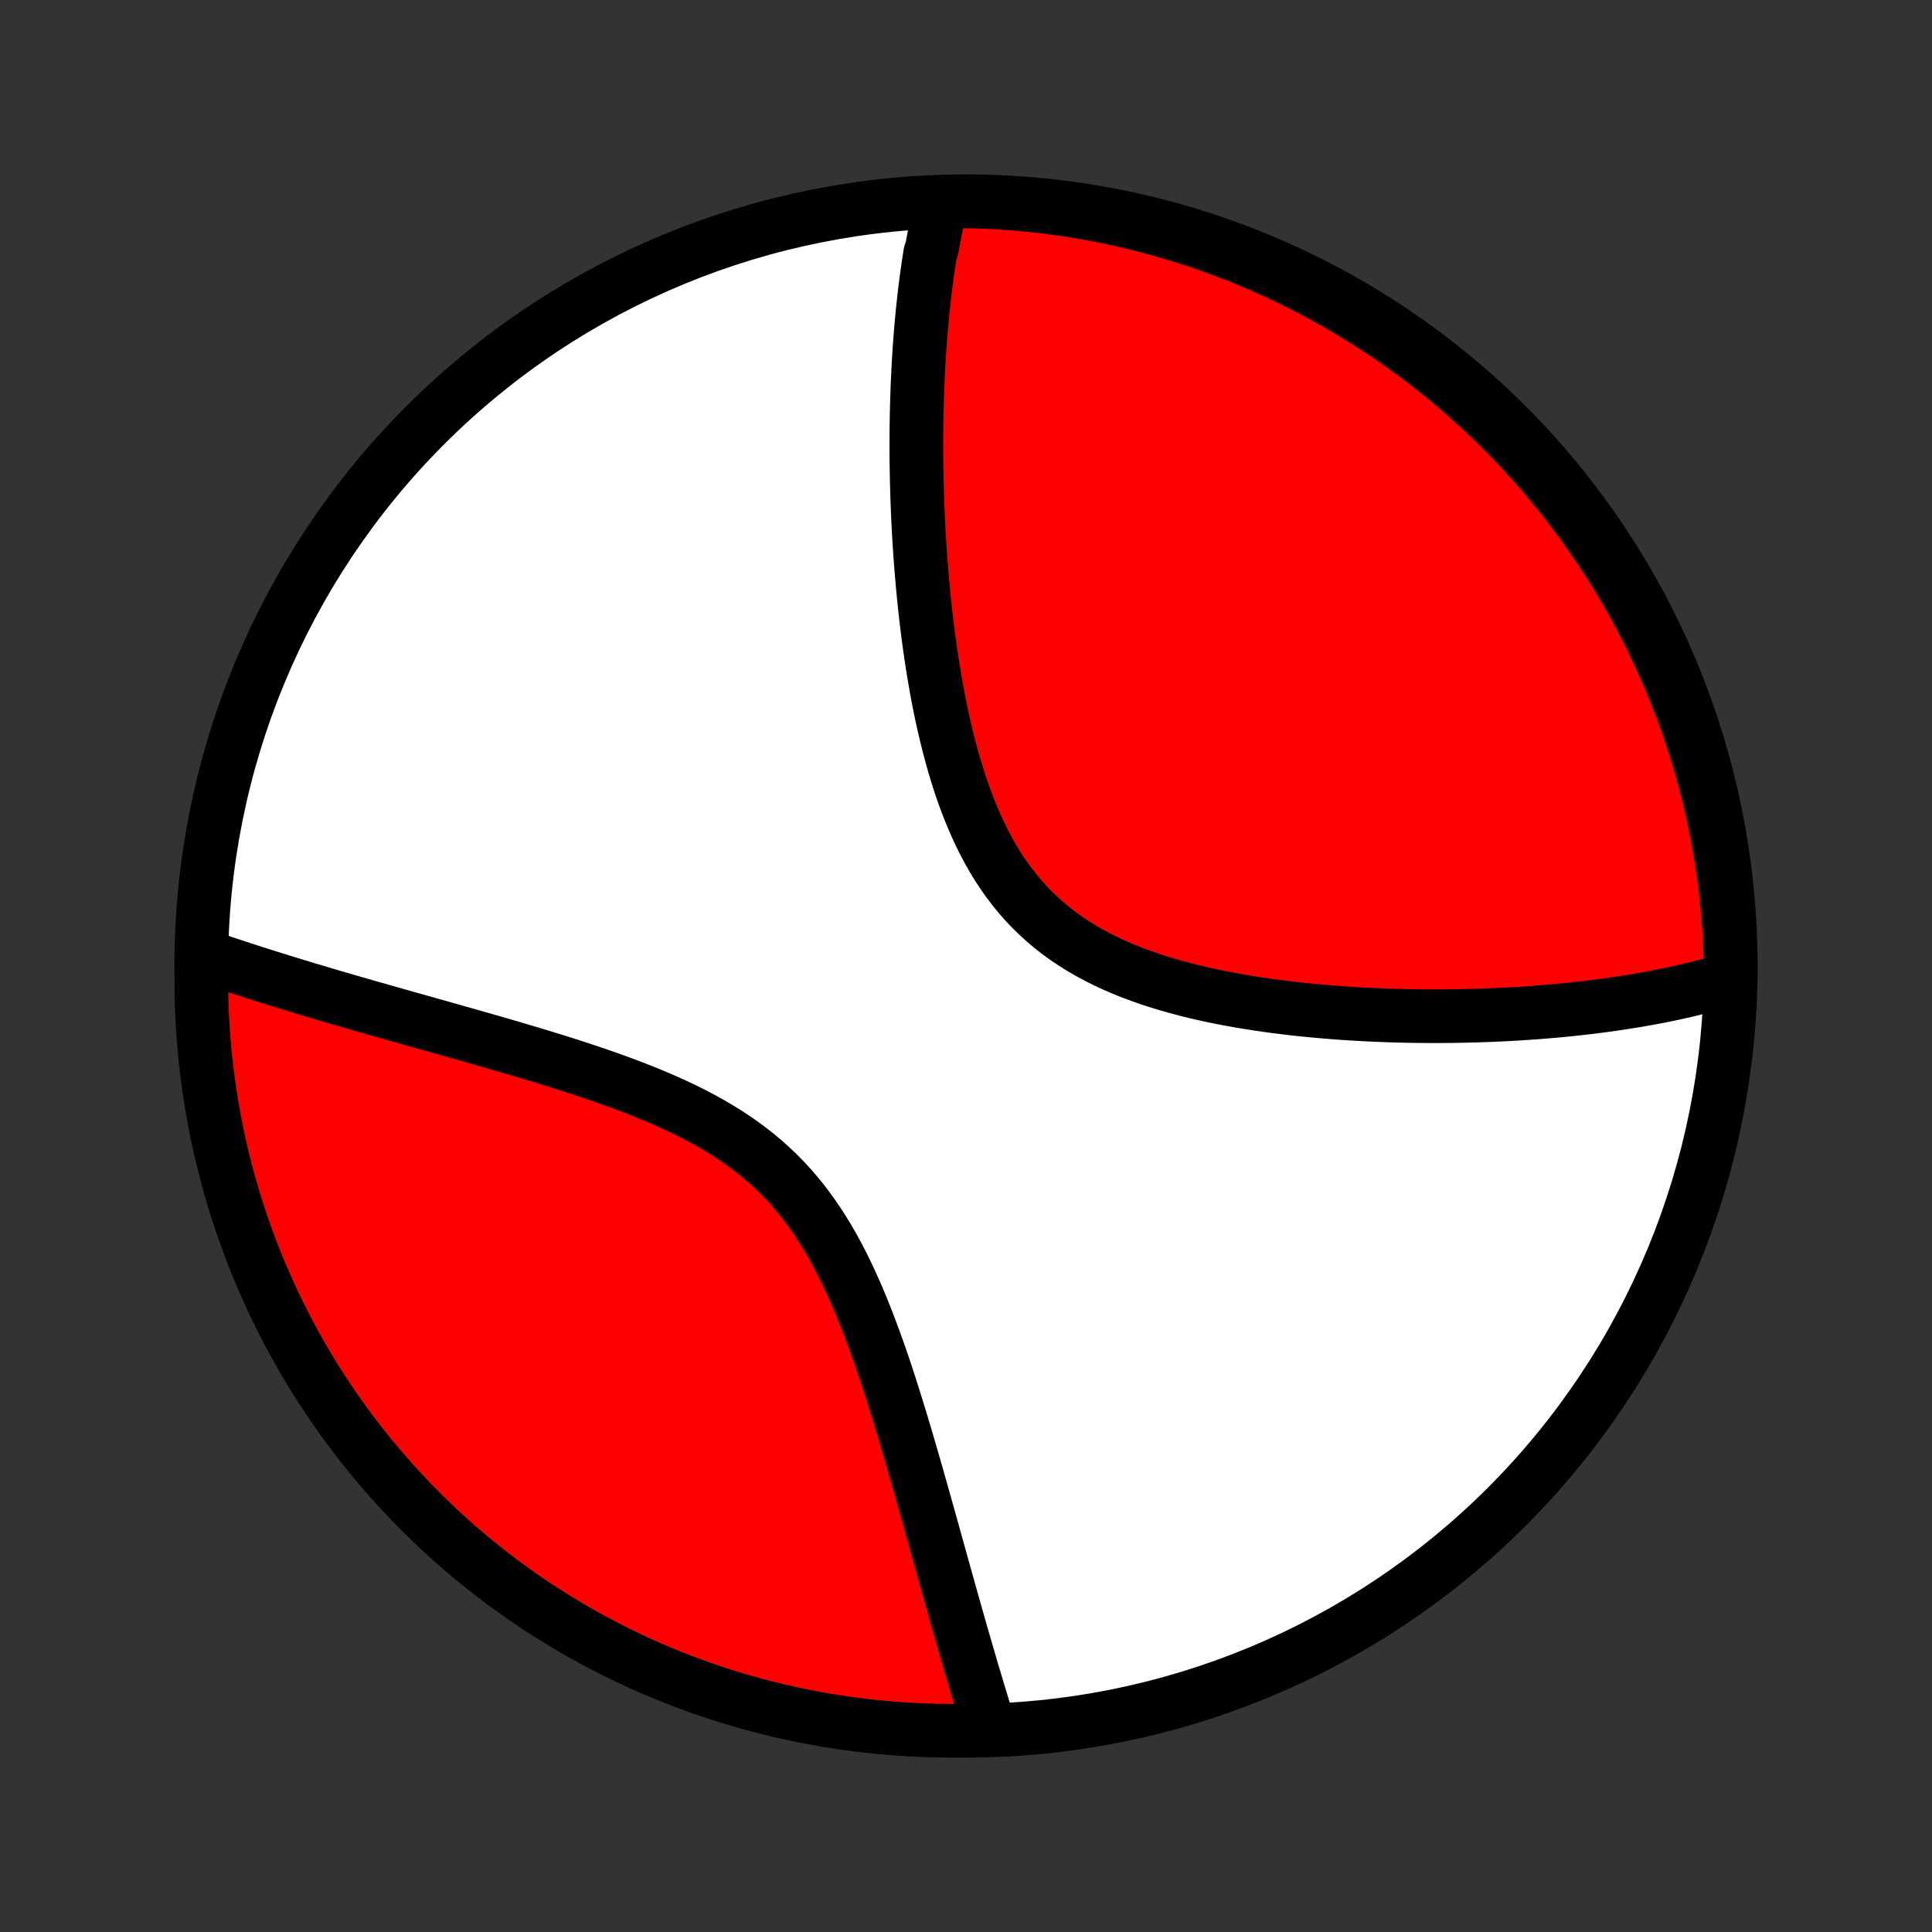 <?xml version="1.0" encoding="utf-8" standalone="no"?>
<!DOCTYPE svg PUBLIC "-//W3C//DTD SVG 1.1//EN"
  "http://www.w3.org/Graphics/SVG/1.1/DTD/svg11.dtd">
<!-- Created with matplotlib (http://matplotlib.org/) -->
<svg height="72pt" version="1.1" viewBox="0 0 72 72" width="72pt" xmlns="http://www.w3.org/2000/svg" xmlns:xlink="http://www.w3.org/1999/xlink">
 <rect x="0" y="0" width="72" height="72" fill="#333333" stroke="none"/>
 <defs>
  <style type="text/css">
*{stroke-linecap:butt;stroke-linejoin:round;}
  </style>
 </defs>
 <g id="figure_1">
  <g id="patch_1">
   <path d="
M0 72
L72 72
L72 0
L0 0
z
" style="fill:none;"/>
  </g>
  <g id="axes_1">
   <g id="PatchCollection_1">
    <defs>
     <path d="
M36 -7.5
C43.558 -7.5 50.808 -10.503 56.153 -15.848
C61.497 -21.192 64.5 -28.442 64.5 -36
C64.5 -43.558 61.497 -50.808 56.153 -56.153
C50.808 -61.497 43.558 -64.5 36 -64.5
C28.442 -64.5 21.192 -61.497 15.848 -56.153
C10.503 -50.808 7.5 -43.558 7.5 -36
C7.5 -28.442 10.503 -21.192 15.848 -15.848
C21.192 -10.503 28.442 -7.5 36 -7.5
z
" id="C0_0_a811fe30f3"/>
     <path d="
M35.084 -64.446
L35.04 -64.261
L34.997 -64.076
L34.956 -63.89
L34.915 -63.703
L34.876 -63.515
L34.838 -63.326
L34.802 -63.136
L34.766 -62.945
L34.732 -62.754
L34.667 -62.561
L34.636 -62.367
L34.606 -62.172
L34.577 -61.976
L34.549 -61.779
L34.522 -61.58
L34.496 -61.381
L34.471 -61.18
L34.448 -60.977
L34.425 -60.774
L34.403 -60.569
L34.381 -60.362
L34.361 -60.154
L34.342 -59.944
L34.323 -59.733
L34.306 -59.521
L34.289 -59.306
L34.273 -59.09
L34.259 -58.872
L34.245 -58.653
L34.232 -58.431
L34.22 -58.208
L34.209 -57.982
L34.198 -57.755
L34.189 -57.526
L34.181 -57.294
L34.173 -57.06
L34.167 -56.825
L34.161 -56.586
L34.157 -56.346
L34.153 -56.103
L34.151 -55.858
L34.15 -55.611
L34.149 -55.361
L34.15 -55.108
L34.152 -54.853
L34.155 -54.595
L34.16 -54.335
L34.165 -54.072
L34.172 -53.806
L34.18 -53.537
L34.189 -53.266
L34.2 -52.991
L34.212 -52.714
L34.226 -52.434
L34.241 -52.151
L34.258 -51.866
L34.276 -51.577
L34.296 -51.285
L34.318 -50.991
L34.342 -50.693
L34.367 -50.393
L34.395 -50.09
L34.424 -49.783
L34.456 -49.474
L34.49 -49.163
L34.526 -48.848
L34.565 -48.531
L34.606 -48.212
L34.65 -47.89
L34.697 -47.566
L34.747 -47.239
L34.8 -46.911
L34.856 -46.581
L34.915 -46.249
L34.978 -45.915
L35.045 -45.58
L35.116 -45.245
L35.191 -44.908
L35.271 -44.571
L35.355 -44.234
L35.444 -43.897
L35.538 -43.56
L35.638 -43.224
L35.743 -42.89
L35.854 -42.558
L35.972 -42.227
L36.096 -41.9
L36.227 -41.575
L36.365 -41.255
L36.511 -40.938
L36.665 -40.626
L36.827 -40.32
L36.997 -40.019
L37.176 -39.725
L37.364 -39.438
L37.561 -39.158
L37.767 -38.886
L37.982 -38.622
L38.206 -38.367
L38.44 -38.121
L38.683 -37.883
L38.934 -37.656
L39.194 -37.437
L39.462 -37.228
L39.739 -37.029
L40.023 -36.839
L40.314 -36.658
L40.611 -36.487
L40.915 -36.324
L41.225 -36.17
L41.539 -36.025
L41.858 -35.887
L42.181 -35.757
L42.508 -35.635
L42.837 -35.52
L43.169 -35.412
L43.504 -35.31
L43.839 -35.215
L44.176 -35.125
L44.514 -35.041
L44.852 -34.962
L45.19 -34.888
L45.528 -34.819
L45.865 -34.755
L46.201 -34.695
L46.536 -34.639
L46.87 -34.587
L47.202 -34.538
L47.532 -34.493
L47.86 -34.452
L48.186 -34.413
L48.51 -34.378
L48.832 -34.346
L49.151 -34.316
L49.467 -34.289
L49.781 -34.264
L50.091 -34.242
L50.399 -34.222
L50.705 -34.204
L51.007 -34.188
L51.306 -34.175
L51.602 -34.163
L51.896 -34.153
L52.186 -34.145
L52.474 -34.139
L52.758 -34.134
L53.039 -34.131
L53.318 -34.129
L53.593 -34.129
L53.866 -34.131
L54.136 -34.133
L54.403 -34.138
L54.667 -34.143
L54.928 -34.15
L55.186 -34.158
L55.442 -34.167
L55.695 -34.177
L55.946 -34.188
L56.194 -34.201
L56.439 -34.215
L56.682 -34.229
L56.923 -34.245
L57.161 -34.262
L57.397 -34.28
L57.63 -34.299
L57.861 -34.319
L58.09 -34.34
L58.317 -34.361
L58.542 -34.384
L58.765 -34.408
L58.986 -34.433
L59.205 -34.458
L59.422 -34.485
L59.637 -34.513
L59.85 -34.541
L60.062 -34.571
L60.271 -34.601
L60.48 -34.633
L60.686 -34.665
L60.891 -34.698
L61.094 -34.733
L61.296 -34.768
L61.497 -34.804
L61.696 -34.842
L61.894 -34.88
L62.09 -34.92
L62.285 -34.96
L62.479 -35.002
L62.671 -35.045
L62.862 -35.089
L63.053 -35.134
L63.242 -35.18
L63.429 -35.228
L63.616 -35.276
L63.802 -35.327
L63.987 -35.378
L64.171 -35.431
L64.353 -35.485
L64.5 -35.54
L64.495 -36.035
L64.481 -36.533
L64.459 -37.03
L64.428 -37.527
L64.388 -38.023
L64.34 -38.519
L64.283 -39.014
L64.218 -39.508
L64.144 -40.002
L64.061 -40.493
L63.97 -40.984
L63.87 -41.473
L63.762 -41.96
L63.645 -42.446
L63.52 -42.929
L63.386 -43.41
L63.244 -43.89
L63.094 -44.366
L62.936 -44.841
L62.769 -45.312
L62.594 -45.781
L62.411 -46.246
L62.221 -46.709
L62.022 -47.168
L61.815 -47.624
L61.6 -48.077
L61.378 -48.525
L61.147 -48.97
L60.91 -49.411
L60.664 -49.848
L60.411 -50.281
L60.151 -50.709
L59.883 -51.133
L59.608 -51.552
L59.325 -51.966
L59.036 -52.376
L58.74 -52.781
L58.437 -53.18
L58.126 -53.574
L57.809 -53.963
L57.486 -54.346
L57.156 -54.724
L56.819 -55.096
L56.477 -55.463
L56.127 -55.823
L55.772 -56.178
L55.411 -56.526
L55.044 -56.868
L54.671 -57.203
L54.292 -57.532
L53.908 -57.855
L53.519 -58.171
L53.123 -58.48
L52.723 -58.782
L52.318 -59.078
L51.908 -59.366
L51.492 -59.647
L51.073 -59.921
L50.648 -60.188
L50.219 -60.447
L49.786 -60.699
L49.349 -60.944
L48.907 -61.181
L48.462 -61.41
L48.013 -61.631
L47.56 -61.845
L47.103 -62.05
L46.644 -62.248
L46.18 -62.438
L45.714 -62.62
L45.245 -62.793
L44.773 -62.959
L44.299 -63.116
L43.822 -63.265
L43.342 -63.406
L42.86 -63.538
L42.377 -63.662
L41.891 -63.778
L41.403 -63.885
L40.914 -63.983
L40.423 -64.073
L39.931 -64.155
L39.438 -64.228
L38.944 -64.292
L38.449 -64.348
L37.953 -64.395
L37.456 -64.433
L36.959 -64.463
L36.462 -64.484
L35.965 -64.496
z
" id="C0_1_8496a86931"/>
     <path d="
M7.541 -36.402
L7.722 -36.339
L7.904 -36.276
L8.088 -36.213
L8.274 -36.15
L8.462 -36.087
L8.651 -36.025
L8.843 -35.961
L9.036 -35.898
L9.231 -35.835
L9.428 -35.771
L9.627 -35.708
L9.828 -35.644
L10.032 -35.58
L10.237 -35.515
L10.445 -35.451
L10.655 -35.386
L10.867 -35.321
L11.082 -35.255
L11.299 -35.19
L11.518 -35.123
L11.741 -35.057
L11.965 -34.99
L12.192 -34.923
L12.422 -34.855
L12.655 -34.787
L12.89 -34.719
L13.129 -34.65
L13.37 -34.58
L13.614 -34.51
L13.861 -34.439
L14.111 -34.368
L14.364 -34.296
L14.62 -34.224
L14.879 -34.15
L15.141 -34.076
L15.406 -34.001
L15.675 -33.926
L15.946 -33.849
L16.221 -33.772
L16.499 -33.694
L16.78 -33.614
L17.064 -33.534
L17.352 -33.453
L17.642 -33.37
L17.936 -33.286
L18.233 -33.201
L18.532 -33.115
L18.835 -33.027
L19.14 -32.938
L19.448 -32.847
L19.759 -32.754
L20.072 -32.66
L20.387 -32.563
L20.705 -32.465
L21.025 -32.365
L21.346 -32.262
L21.67 -32.156
L21.994 -32.048
L22.32 -31.937
L22.646 -31.823
L22.973 -31.706
L23.3 -31.586
L23.627 -31.462
L23.954 -31.333
L24.279 -31.201
L24.603 -31.064
L24.926 -30.922
L25.246 -30.776
L25.563 -30.624
L25.877 -30.466
L26.187 -30.302
L26.493 -30.132
L26.795 -29.955
L27.091 -29.772
L27.382 -29.581
L27.666 -29.383
L27.944 -29.177
L28.215 -28.963
L28.479 -28.742
L28.735 -28.513
L28.984 -28.276
L29.225 -28.031
L29.458 -27.779
L29.683 -27.519
L29.901 -27.252
L30.11 -26.977
L30.312 -26.697
L30.507 -26.41
L30.694 -26.118
L30.874 -25.821
L31.048 -25.518
L31.215 -25.212
L31.376 -24.902
L31.531 -24.588
L31.681 -24.272
L31.825 -23.954
L31.965 -23.633
L32.1 -23.312
L32.23 -22.989
L32.357 -22.666
L32.479 -22.342
L32.598 -22.019
L32.714 -21.696
L32.827 -21.375
L32.936 -21.054
L33.043 -20.734
L33.147 -20.416
L33.248 -20.1
L33.347 -19.786
L33.444 -19.474
L33.539 -19.165
L33.632 -18.858
L33.723 -18.553
L33.812 -18.252
L33.9 -17.953
L33.986 -17.657
L34.071 -17.364
L34.154 -17.074
L34.236 -16.787
L34.316 -16.503
L34.395 -16.222
L34.473 -15.945
L34.55 -15.67
L34.626 -15.399
L34.701 -15.131
L34.775 -14.866
L34.847 -14.604
L34.919 -14.345
L34.991 -14.09
L35.061 -13.837
L35.13 -13.588
L35.199 -13.341
L35.267 -13.098
L35.335 -12.857
L35.401 -12.619
L35.467 -12.384
L35.533 -12.152
L35.597 -11.923
L35.662 -11.696
L35.725 -11.472
L35.789 -11.251
L35.851 -11.032
L35.914 -10.816
L35.975 -10.602
L36.037 -10.391
L36.098 -10.182
L36.158 -9.975
L36.218 -9.77
L36.278 -9.568
L36.338 -9.368
L36.397 -9.17
L36.456 -8.974
L36.514 -8.78
L36.573 -8.588
L36.631 -8.398
L36.689 -8.21
L36.746 -8.024
L36.804 -7.839
L36.368 -7.656
L35.871 -7.502
L35.373 -7.5
L34.876 -7.507
L34.379 -7.522
L33.883 -7.546
L33.387 -7.579
L32.892 -7.62
L32.398 -7.67
L31.905 -7.728
L31.414 -7.796
L30.924 -7.871
L30.435 -7.956
L29.948 -8.049
L29.463 -8.15
L28.98 -8.26
L28.499 -8.378
L28.02 -8.505
L27.544 -8.64
L27.07 -8.783
L26.599 -8.935
L26.131 -9.095
L25.666 -9.263
L25.204 -9.44
L24.745 -9.624
L24.29 -9.816
L23.838 -10.017
L23.39 -10.225
L22.946 -10.441
L22.506 -10.665
L22.07 -10.897
L21.638 -11.136
L21.211 -11.383
L20.788 -11.638
L20.369 -11.899
L19.956 -12.169
L19.547 -12.445
L19.144 -12.729
L18.745 -13.019
L18.352 -13.317
L17.964 -13.621
L17.582 -13.933
L17.205 -14.251
L16.834 -14.576
L16.469 -14.907
L16.109 -15.245
L15.756 -15.589
L15.409 -15.939
L15.068 -16.296
L14.734 -16.658
L14.406 -17.026
L14.085 -17.4
L13.77 -17.78
L13.462 -18.165
L13.161 -18.556
L12.867 -18.952
L12.58 -19.353
L12.3 -19.759
L12.028 -20.17
L11.762 -20.586
L11.504 -21.007
L11.254 -21.432
L11.011 -21.862
L10.775 -22.296
L10.548 -22.734
L10.328 -23.177
L10.116 -23.623
L9.912 -24.073
L9.715 -24.526
L9.527 -24.983
L9.347 -25.444
L9.175 -25.907
L9.011 -26.374
L8.855 -26.844
L8.708 -27.316
L8.569 -27.791
L8.438 -28.269
L8.316 -28.749
L8.202 -29.231
L8.096 -29.715
L7.999 -30.201
L7.911 -30.689
L7.831 -31.178
L7.76 -31.669
L7.697 -32.162
L7.643 -32.655
L7.597 -33.15
L7.561 -33.645
L7.533 -34.141
L7.513 -34.638
L7.502 -35.135
z
" id="C0_2_d3340751d1"/>
    </defs>
    <g clip-path="url(#p1bffca34e9)">
     <use style="fill:#ffffff;stroke:#000000;stroke-width:2.0;" x="0.0" xlink:href="#C0_0_a811fe30f3" y="72.0"/>
    </g>
    <g clip-path="url(#p1bffca34e9)">
     <use style="fill:#ff0000;stroke:#000000;stroke-width:2.0;" x="0.0" xlink:href="#C0_1_8496a86931" y="72.0"/>
    </g>
    <g clip-path="url(#p1bffca34e9)">
     <use style="fill:#ff0000;stroke:#000000;stroke-width:2.0;" x="0.0" xlink:href="#C0_2_d3340751d1" y="72.0"/>
    </g>
   </g>
  </g>
 </g>
 <defs>
  <clipPath id="p1bffca34e9">
   <rect height="72.0" width="72.0" x="0.0" y="0.0"/>
  </clipPath>
 </defs>
</svg>
